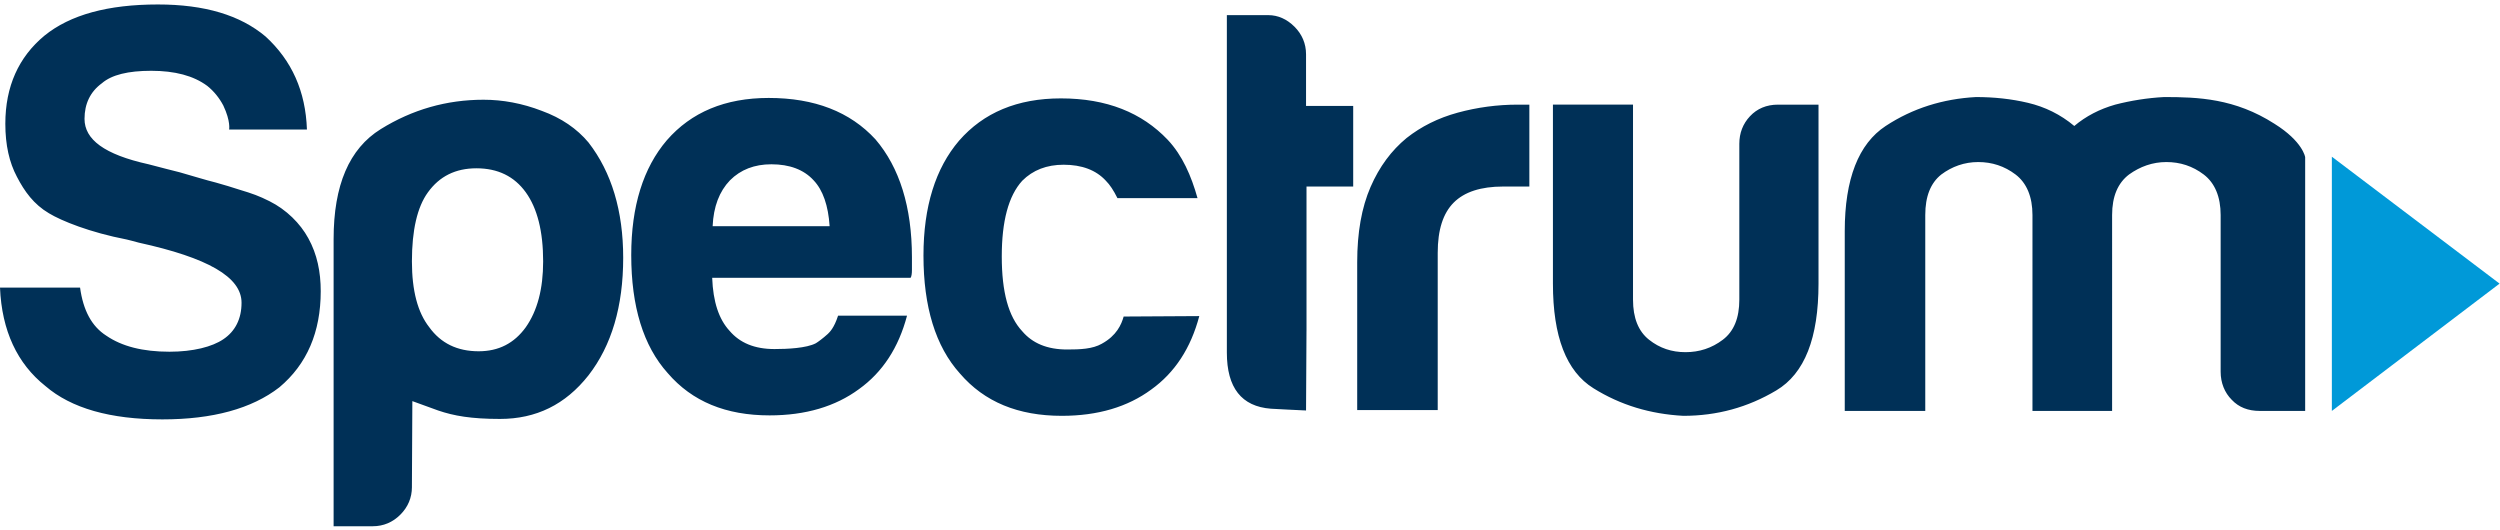 <?xml version="1.0" ?>
<svg xmlns="http://www.w3.org/2000/svg" viewBox="0 0 151 32">
	<g fill="none" fill-rule="evenodd">
		<path fill="#0099D8" d="M140.844 24.82L150.973 17.13 140.844 9.465z"/>
		<path fill="#003057" d="M32.806 15.785c0-1.802-.35-3.2-1.048-4.168-.698-.968-1.692-1.452-2.982-1.452-1.263 0-2.23.484-2.929 1.452-.645.887-.967 2.286-.967 4.168 0 1.775.35 3.092 1.048 3.98.698.968 1.693 1.452 2.982 1.452 1.21 0 2.15-.484 2.848-1.452.699-.995 1.048-2.313 1.048-3.98zM24.88 29.419c0 .645-.242 1.21-.699 1.666-.456.458-1.02.7-1.665.7H20.15V14.44c0-3.253.94-5.458 2.848-6.642 1.908-1.183 3.977-1.774 6.207-1.774 1.155 0 2.337.215 3.52.672 1.182.43 2.122 1.075 2.82 1.91 1.398 1.8 2.096 4.14 2.096 6.964 0 2.93-.698 5.297-2.095 7.099-1.397 1.775-3.17 2.635-5.347 2.635-1.746 0-2.794-.188-3.735-.51-.671-.243-1.182-.431-1.558-.566l-.027 5.19zM127.57 24.82h-4.809V12.988c0-1.102-.349-1.936-1.02-2.447-.672-.51-1.425-.753-2.258-.753-.832 0-1.585.27-2.23.753-.644.511-.967 1.318-.967 2.447V24.82h-4.863V13.956c0-3.146.833-5.27 2.472-6.346 1.639-1.076 3.466-1.64 5.454-1.748 1.075 0 2.123.108 3.144.35 1.02.242 1.961.699 2.794 1.398.699-.592 1.532-1.022 2.472-1.29.94-.243 1.934-.404 2.955-.458 2.042 0 4.272.08 6.664 1.614 1.72 1.075 1.854 2.016 1.854 2.016V24.82h-2.74c-.7 0-1.264-.215-1.694-.672-.43-.43-.671-1.022-.671-1.694v-9.466c0-1.102-.35-1.936-1.021-2.447-.672-.51-1.424-.753-2.257-.753-.833 0-1.585.27-2.257.753-.672.511-1.021 1.318-1.021 2.447V24.82zM2.74 23.314c1.559 1.345 3.923 2.017 7.067 2.017 3.036 0 5.4-.645 7.066-1.936 1.666-1.398 2.499-3.335 2.499-5.808 0-1.157-.215-2.232-.752-3.2-.484-.888-1.317-1.721-2.338-2.232-.645-.323-1.02-.457-1.827-.7-.483-.16-.86-.268-1.424-.43-.645-.161-1.236-.35-2.176-.618-.403-.108-1.102-.27-1.881-.484C6.287 9.33 5.105 8.417 5.105 7.18c0-.914.35-1.64 1.048-2.151.59-.511 1.585-.753 2.982-.753 1.424 0 2.553.295 3.386.914.403.323.725.726.967 1.183.457.968.35 1.452.35 1.452h4.701c-.08-2.312-.913-4.168-2.499-5.62C14.51.915 12.36.27 9.538.27c-3.009 0-5.293.618-6.851 1.882C1.128 3.442.322 5.217.322 7.476c0 1.29.242 2.34.699 3.2.457.887 1.021 1.667 1.934 2.205.753.457 2.472 1.156 4.702 1.586l.323.081.403.108c4.164.914 6.206 2.07 6.206 3.63 0 .968-.376 1.72-1.101 2.205-.672.457-1.827.753-3.251.753-1.612 0-2.875-.323-3.815-.968-.887-.565-1.398-1.533-1.586-2.905H0c.107 2.609 1.048 4.599 2.74 5.943zm47.262-3.146c-.296.269-.591.484-.726.565-.564.296-1.72.35-2.498.35-1.21 0-2.096-.377-2.714-1.103-.645-.7-.994-1.748-1.048-3.2H55c.054-.081.081-.242.081-.484v-.753c0-3.039-.752-5.432-2.203-7.126-1.532-1.667-3.681-2.501-6.449-2.501-2.633 0-4.675.86-6.152 2.555-1.424 1.667-2.15 3.98-2.15 6.937 0 3.093.726 5.486 2.203 7.127 1.478 1.72 3.52 2.554 6.153 2.554 2.177 0 3.977-.538 5.4-1.586 1.425-1.023 2.392-2.502 2.902-4.437H50.62c-.242.753-.51.994-.618 1.102zm-5.911-9.277c.645-.646 1.478-.968 2.499-.968 1.101 0 1.961.322 2.552.968.564.591.887 1.533.967 2.77h-7.066c.054-1.184.403-2.098 1.048-2.77zm22.462 9.869c-.564.322-1.317.35-2.096.35-1.209 0-2.096-.377-2.714-1.103-.833-.888-1.236-2.367-1.236-4.518 0-2.124.403-3.657 1.236-4.571.645-.646 1.478-.968 2.5-.968 1.1 0 1.96.322 2.552.968.241.242.456.564.698 1.048h4.837c-.377-1.344-.914-2.581-1.8-3.522-1.559-1.64-3.682-2.501-6.45-2.501-2.632 0-4.674.86-6.152 2.555-1.424 1.667-2.15 3.98-2.15 6.937 0 3.093.726 5.486 2.204 7.126 1.478 1.721 3.52 2.555 6.153 2.555 2.176 0 3.976-.538 5.4-1.587 1.424-1.021 2.391-2.5 2.902-4.437l-4.568.027c-.134.484-.43 1.157-1.316 1.64zm12.36-.78v-8.713h2.82V6.4h-2.848V3.28c0-.645-.241-1.21-.698-1.667-.457-.457-.994-.699-1.585-.699h-2.5v20.384c0 2.124.887 3.253 2.66 3.388 0 0 1.962.107 2.123.107l.027-4.813zm7.925 4.786v-9.492c0-1.398.323-2.393.968-3.039.645-.645 1.639-.968 2.982-.968h1.585V6.32h-.699c-1.235 0-2.444.162-3.627.484-1.182.323-2.203.834-3.09 1.533-.913.753-1.638 1.721-2.176 2.958-.537 1.237-.806 2.743-.806 4.545v8.927h4.863zM107.393 6.32c-.699 0-1.263.242-1.693.7-.43.457-.645 1.021-.645 1.667v9.412c0 1.102-.322 1.909-.994 2.42-.672.51-1.424.752-2.257.752-.833 0-1.558-.241-2.203-.752-.645-.511-.967-1.318-.967-2.42V6.319h-4.837v10.81c0 3.2.806 5.298 2.445 6.32 1.64 1.022 3.44 1.56 5.428 1.667 2.042 0 3.896-.51 5.615-1.533 1.72-1.022 2.553-3.173 2.553-6.454V6.32h-2.445z"/>
	</g>
</svg>

